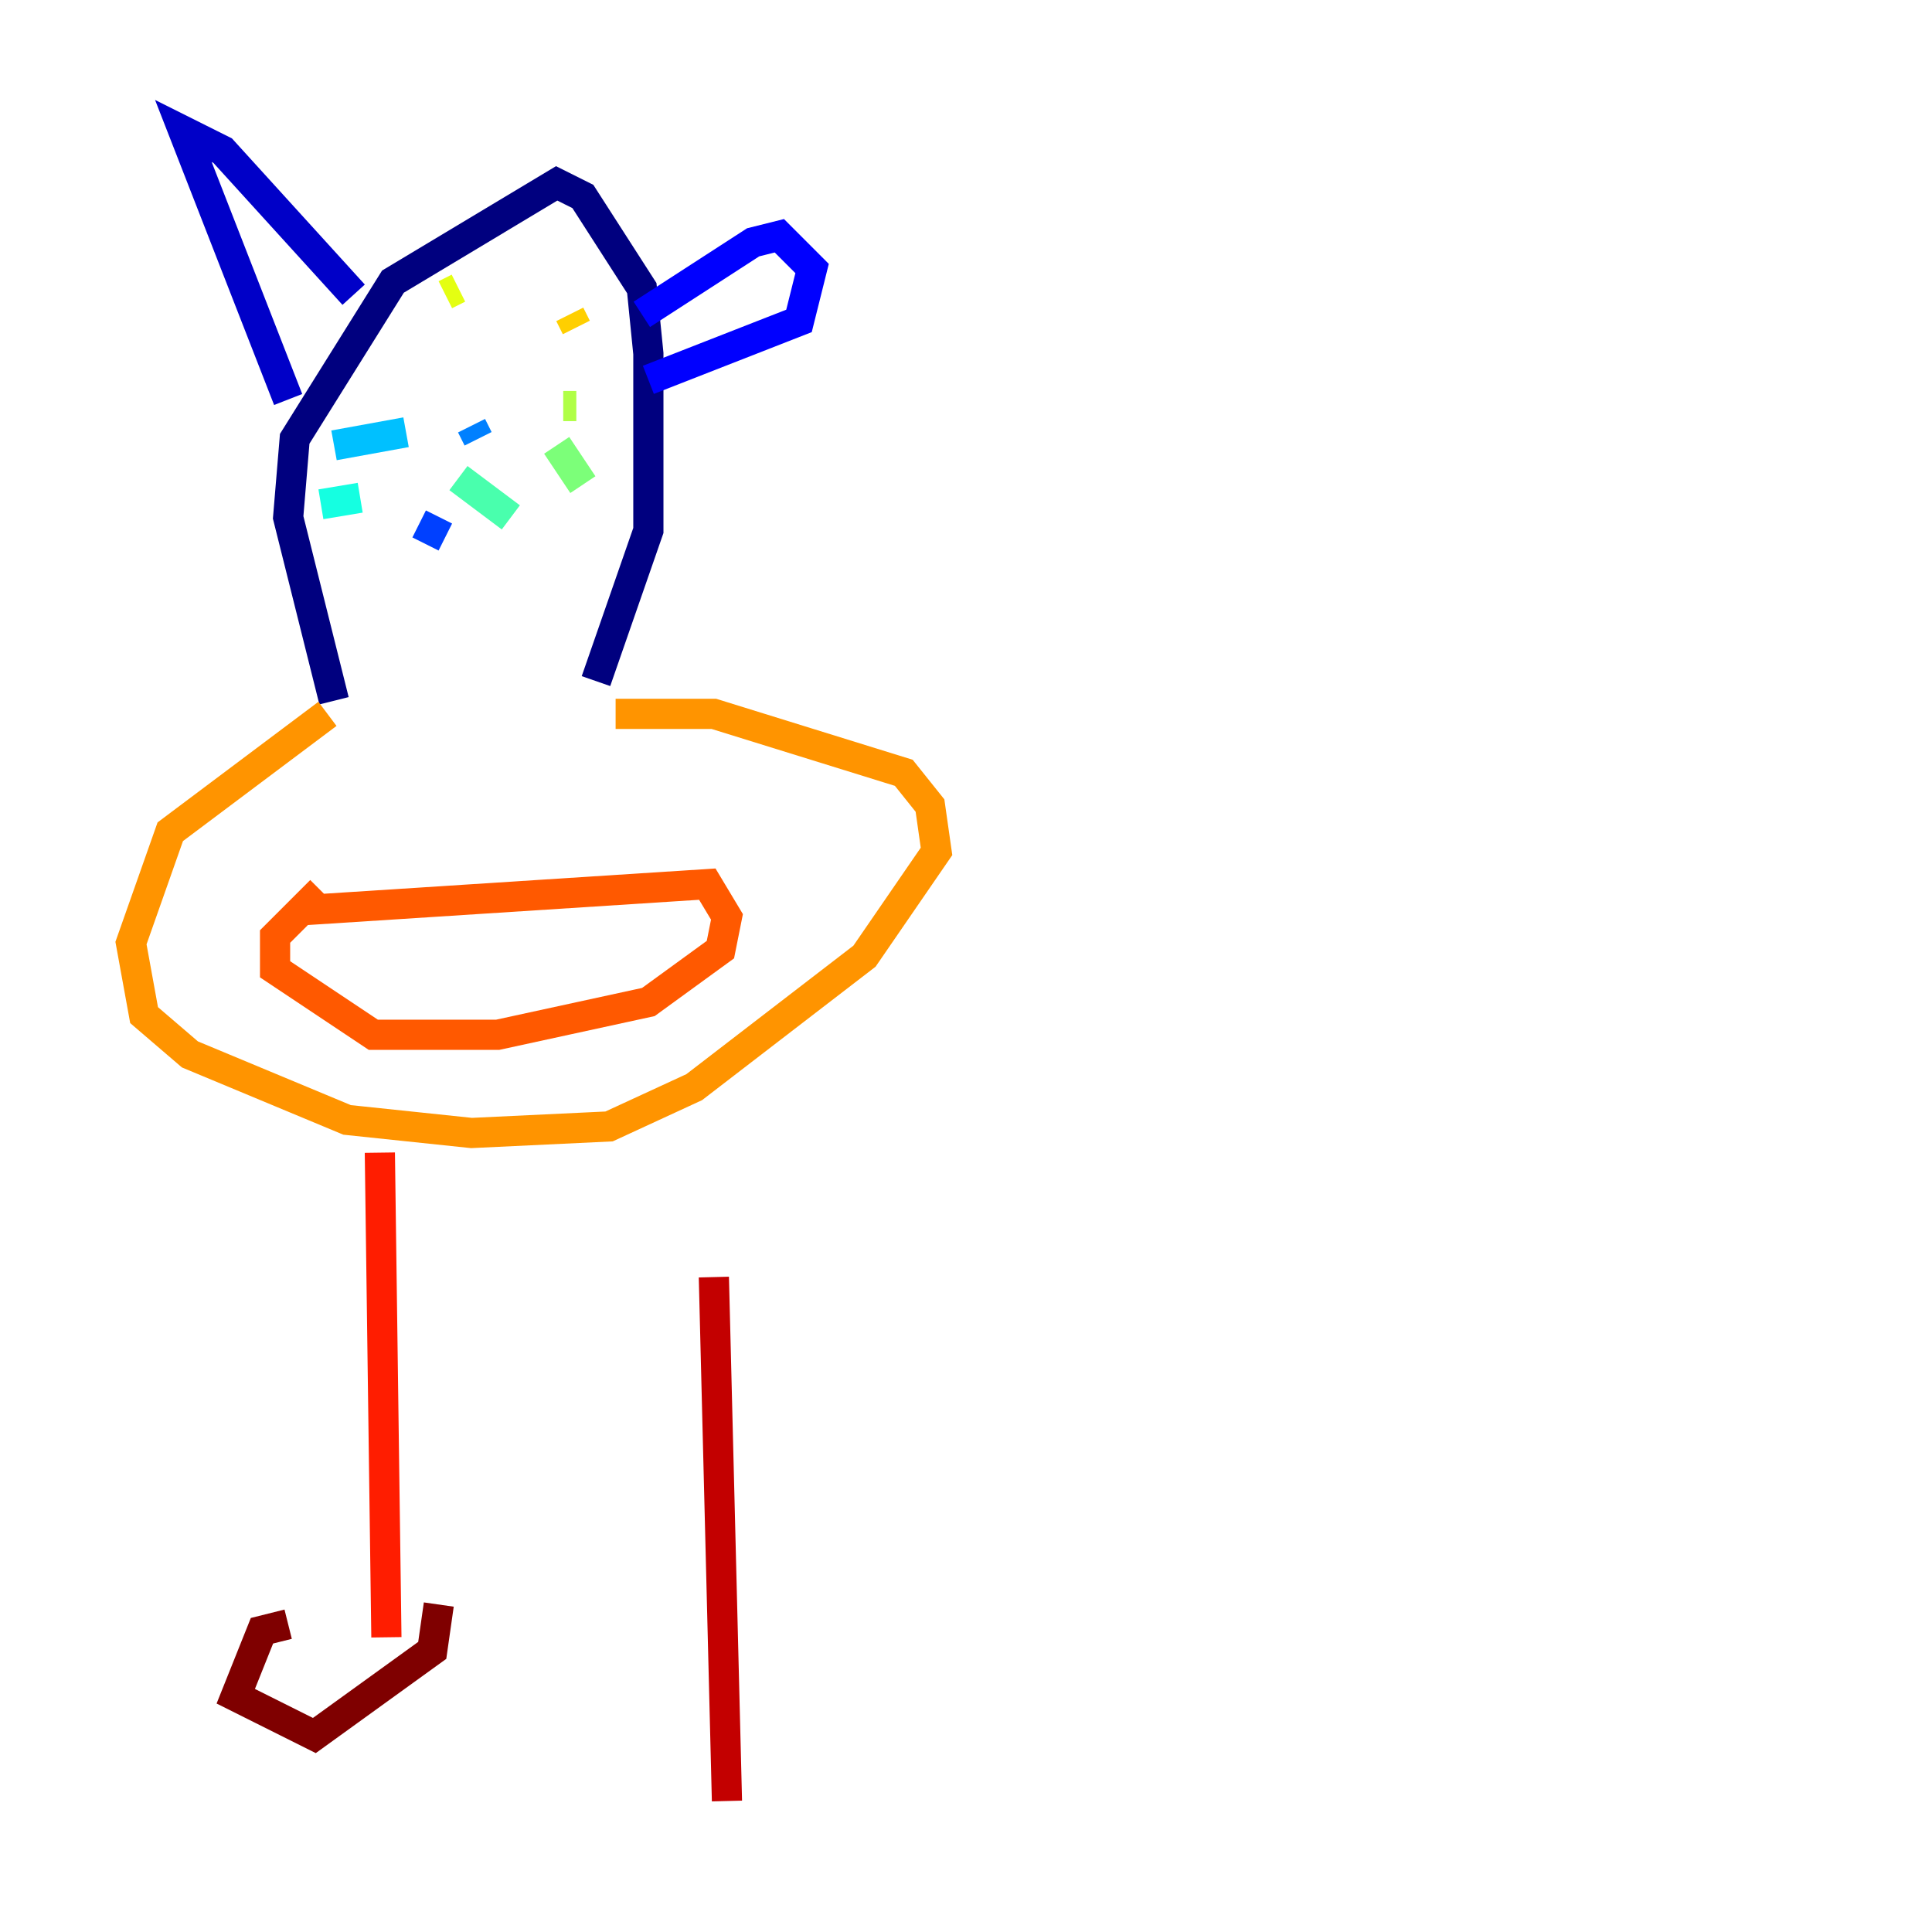 <?xml version="1.0" encoding="utf-8" ?>
<svg baseProfile="tiny" height="128" version="1.2" viewBox="0,0,128,128" width="128" xmlns="http://www.w3.org/2000/svg" xmlns:ev="http://www.w3.org/2001/xml-events" xmlns:xlink="http://www.w3.org/1999/xlink"><defs /><polyline fill="none" points="22.129,46.427 19.091,34.278 19.525,29.071 26.034,18.658 36.881,12.149 38.617,13.017 42.522,19.091 42.956,23.43 42.956,35.146 39.485,45.125" stroke="#00007f" stroke-width="2" /><polyline fill="none" points="19.091,26.468 12.149,8.678 14.752,9.98 23.43,19.525" stroke="#0000c8" stroke-width="2" /><polyline fill="none" points="42.522,20.827 49.898,16.054 51.634,15.62 53.803,17.79 52.936,21.261 42.956,25.166" stroke="#0000ff" stroke-width="2" /><polyline fill="none" points="27.77,34.712 29.505,35.58" stroke="#0040ff" stroke-width="2" /><polyline fill="none" points="31.675,29.071 31.241,28.203" stroke="#0080ff" stroke-width="2" /><polyline fill="none" points="26.902,28.637 22.129,29.505" stroke="#00c0ff" stroke-width="2" /><polyline fill="none" points="23.864,32.976 21.261,33.41" stroke="#15ffe1" stroke-width="2" /><polyline fill="none" points="30.373,31.675 33.844,34.278" stroke="#49ffad" stroke-width="2" /><polyline fill="none" points="36.881,29.505 38.617,32.108" stroke="#7cff79" stroke-width="2" /><polyline fill="none" points="37.315,26.902 38.183,26.902" stroke="#b0ff46" stroke-width="2" /><polyline fill="none" points="30.373,19.091 29.505,19.525" stroke="#e4ff12" stroke-width="2" /><polyline fill="none" points="37.749,20.827 38.183,21.695" stroke="#ffcf00" stroke-width="2" /><polyline fill="none" points="21.695,47.295 11.281,55.105 8.678,62.481 9.546,67.254 12.583,69.858 22.997,74.197 31.241,75.064 40.352,74.63 45.993,72.027 57.275,63.349 62.047,56.407 61.614,53.37 59.878,51.2 47.295,47.295 40.786,47.295" stroke="#ff9400" stroke-width="2" /><polyline fill="none" points="19.959,60.312 46.861,58.576 48.163,60.746 47.729,62.915 42.956,66.386 32.976,68.556 24.732,68.556 18.224,64.217 18.224,62.047 21.261,59.01" stroke="#ff5900" stroke-width="2" /><polyline fill="none" points="25.166,76.366 25.6,108.475" stroke="#ff1d00" stroke-width="2" /><polyline fill="none" points="47.295,84.61 48.163,119.322" stroke="#c30000" stroke-width="2" /><polyline fill="none" points="19.091,107.607 17.356,108.041 15.62,112.38 20.827,114.983 28.637,109.342 29.071,106.305" stroke="#7f0000" stroke-width="2" /></svg>